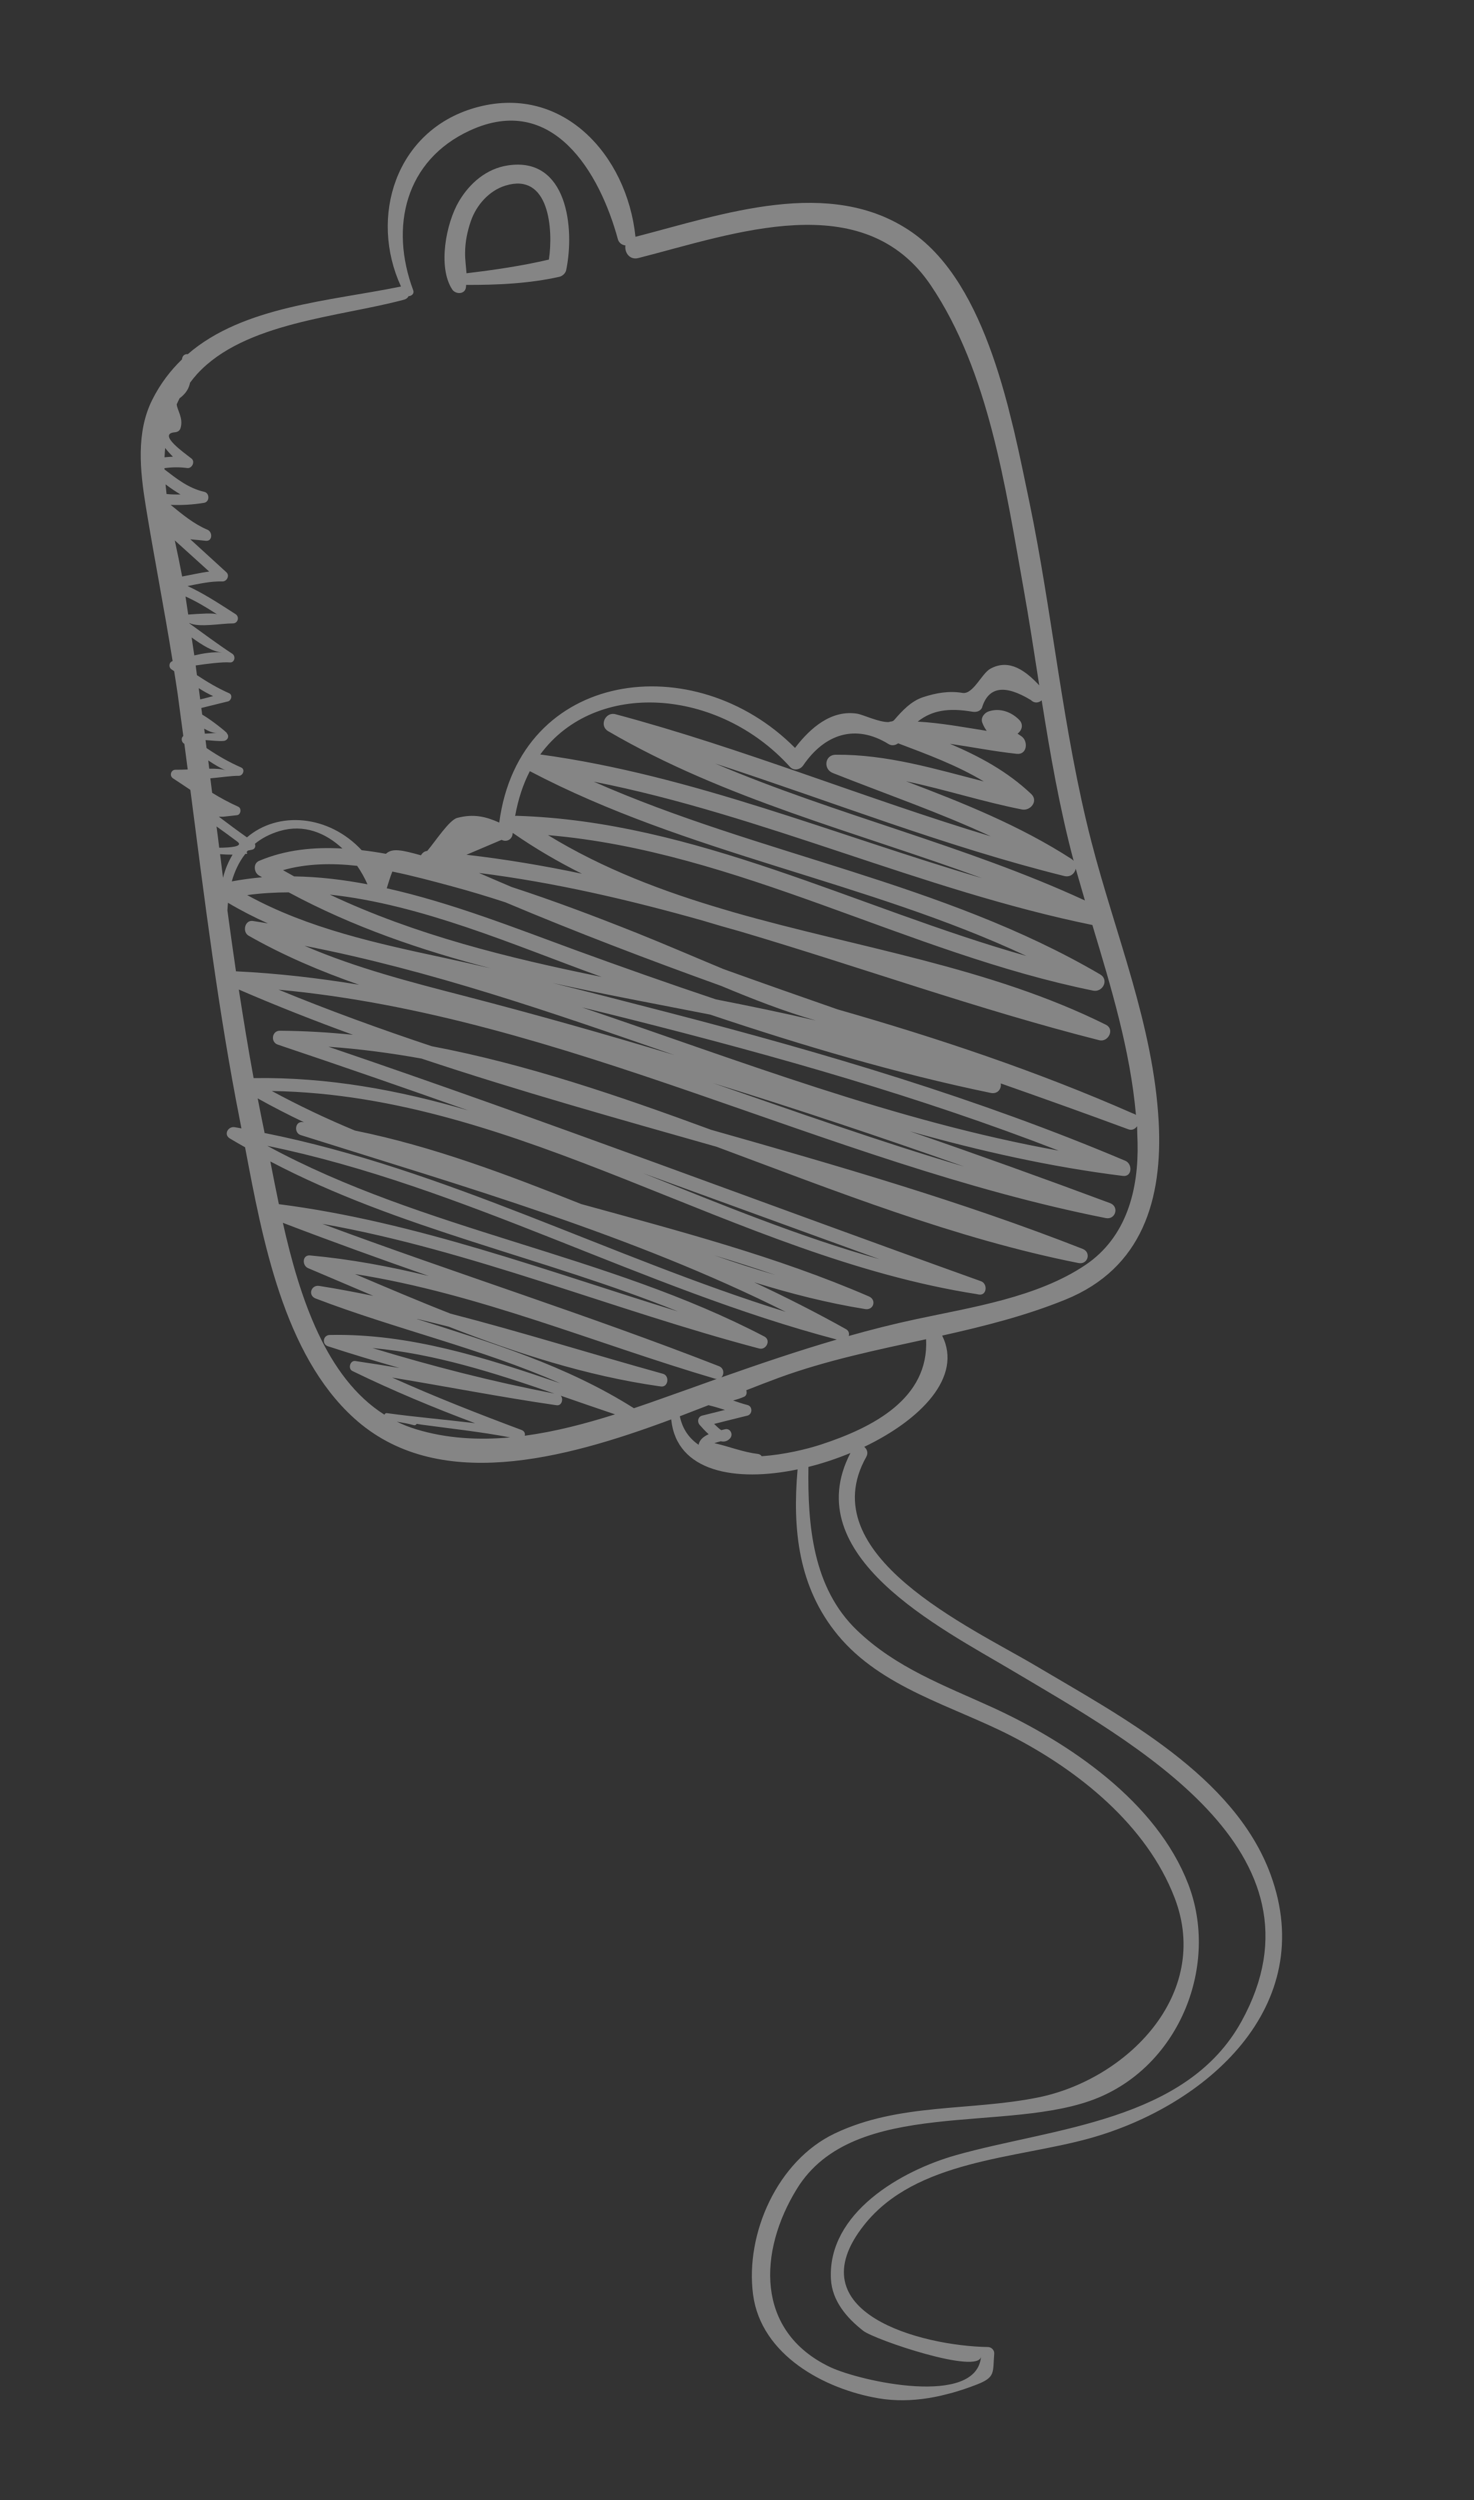 <svg width="102" height="173" viewBox="0 0 102 173" fill="none" xmlns="http://www.w3.org/2000/svg">
<rect x="0" y="0" width="102" height="173" fill="#333333" stroke="none"/>
<g clip-path="url(#clip0_18_36204)">
<path d="M63.073 16.047C57.43 12.159 49.985 14.841 43.974 16.386C43.384 10.682 38.858 5.727 32.839 7.468C27.372 9.054 25.533 15.02 27.748 19.825C22.84 20.835 16.84 21.176 12.994 24.507C12.831 24.491 12.661 24.561 12.608 24.779C12.599 24.809 12.596 24.844 12.587 24.875C11.787 25.647 11.086 26.565 10.534 27.667C9.407 29.922 9.695 32.577 10.078 34.971C10.665 38.573 11.37 42.145 11.945 45.744C11.682 45.826 11.651 46.18 11.874 46.323C11.934 46.359 11.991 46.407 12.051 46.443C12.13 46.962 12.218 47.473 12.291 47.994C12.423 48.976 12.553 49.953 12.684 50.929C12.521 51.049 12.546 51.332 12.716 51.443C12.729 51.451 12.744 51.464 12.757 51.472C12.837 52.065 12.911 52.659 12.99 53.246C12.692 53.258 12.4 53.268 12.149 53.263C11.82 53.26 11.706 53.691 11.976 53.862C12.376 54.125 12.776 54.388 13.172 54.657C14.159 62.288 15.102 69.928 16.592 77.484C16.629 77.679 16.669 77.884 16.707 78.084C16.547 78.056 16.397 78.02 16.238 77.998C15.783 77.924 15.457 78.504 15.899 78.774C16.247 78.987 16.608 79.186 16.959 79.388C18.17 85.805 19.641 93.717 24.482 98.117C30.212 103.332 38.981 101.001 46.446 98.218C46.816 101.857 50.896 102.574 55.192 101.677C54.829 105.811 55.236 109.826 57.982 113.149C61.011 116.81 65.928 118.038 69.981 120.122C74.653 122.528 79.354 126.299 81.285 131.329C83.851 138.02 77.954 143.904 71.826 145.139C67.113 146.089 62.211 145.51 57.762 147.63C53.798 149.515 51.56 154.565 52.111 158.771C52.66 162.967 57.058 165.322 60.789 165.955C63.098 166.348 65.432 165.839 67.584 165.007C68.907 164.495 68.693 164.181 68.8 162.861C68.82 162.623 68.596 162.407 68.369 162.407C63.827 162.339 54.956 160.057 59.805 153.953C63.381 149.448 70.284 149.386 75.391 147.969C83.494 145.719 91.274 138.838 87.922 129.706C85.405 122.849 77.544 118.756 71.665 115.262C67.185 112.604 56.121 107.603 59.948 100.807C60.1 100.531 59.996 100.274 59.804 100.117C63.724 98.243 66.629 95.272 65.197 92.42C68.097 91.77 70.974 91.051 73.743 89.923C79.059 87.757 80.469 82.976 80.18 77.616C79.817 70.942 77.173 64.644 75.523 58.24C73.539 50.542 72.847 42.521 71.232 34.736C70.019 28.971 68.374 19.702 63.073 16.047ZM11.428 30.999C11.595 31.213 11.775 31.412 11.964 31.602C11.773 31.61 11.578 31.625 11.385 31.645C11.4 31.431 11.408 31.214 11.428 30.999ZM11.455 33.516C11.79 33.767 12.133 34.004 12.492 34.215C12.17 34.222 11.846 34.218 11.525 34.184C11.498 33.959 11.476 33.737 11.455 33.516ZM12.094 37.394C12.887 38.114 13.684 38.834 14.475 39.549C13.85 39.632 13.229 39.781 12.604 39.892C12.449 39.063 12.274 38.227 12.094 37.394ZM12.836 41.274C13.597 41.617 14.277 42.026 15.048 42.525C14.845 42.394 13.843 42.469 13.024 42.526C12.96 42.111 12.902 41.694 12.836 41.274ZM13.261 44.111C13.973 44.625 14.696 45.091 15.369 45.15C14.748 45.095 14.089 45.203 13.446 45.352C13.383 44.942 13.32 44.527 13.261 44.111ZM13.751 47.618C14.075 47.826 14.406 48.016 14.75 48.168C14.643 48.194 14.517 48.232 14.357 48.272C14.191 48.313 14.02 48.356 13.855 48.397C13.824 48.138 13.787 47.875 13.751 47.618ZM14.128 50.421C14.447 50.608 14.773 50.736 15.034 50.711C14.745 50.738 14.46 50.752 14.174 50.767C14.157 50.652 14.145 50.536 14.128 50.421ZM14.41 52.619C14.798 52.879 15.193 53.121 15.613 53.305C15.39 53.208 14.971 53.188 14.479 53.191C14.455 53.005 14.43 52.812 14.41 52.619ZM14.983 57.188C15.466 57.532 15.944 57.878 16.419 58.236C16.884 58.579 15.94 58.656 15.17 58.661C15.11 58.172 15.05 57.682 14.983 57.188ZM17.066 58.987C17.061 58.989 17.055 58.99 17.049 58.986C17.083 58.943 17.113 58.902 17.147 58.859C17.25 58.839 17.351 58.814 17.449 58.795C17.648 58.751 17.71 58.549 17.637 58.391C18.103 58.008 18.669 57.708 19.355 57.503C21.035 57.01 22.54 57.632 23.695 58.716C21.716 58.603 19.74 58.796 17.921 59.573C17.506 59.751 17.568 60.365 17.91 60.574C17.983 60.618 18.062 60.661 18.135 60.705C17.442 60.765 16.74 60.861 16.04 60.99C16.238 60.283 16.543 59.64 16.972 59.09C17.011 59.086 17.039 59.085 17.078 59.081C17.127 59.074 17.116 58.986 17.066 58.987ZM57.626 53.488C61.283 54.94 65.011 56.221 68.565 57.874C59.846 55.248 51.397 51.772 42.593 49.422C41.894 49.233 41.442 50.214 42.081 50.593C50.147 55.304 59.239 57.565 67.954 60.765C57.79 57.779 47.941 53.649 37.386 52.207C41.208 46.983 49.731 47.6 54.669 53.069C54.935 53.361 55.38 53.261 55.584 52.96C57.061 50.794 59.194 50.069 61.487 51.486C61.709 51.624 61.963 51.577 62.149 51.435C64.197 52.211 66.233 52.961 68.082 54.076C64.701 53.208 61.363 52.192 57.827 52.225C57.063 52.234 56.959 53.224 57.626 53.488ZM73.651 60.619C74.067 60.719 74.373 60.444 74.443 60.114C74.459 60.178 74.474 60.237 74.495 60.3C74.685 60.967 74.881 61.638 75.076 62.31C66.816 58.498 57.847 56.393 49.496 52.836C57.539 55.455 65.424 58.578 73.651 60.619ZM40.268 60.459C37.629 59.904 34.971 59.456 32.28 59.147C33.09 58.803 33.9 58.459 34.71 58.115C35.056 58.295 35.44 58.086 35.473 57.698C35.473 57.675 35.48 57.656 35.48 57.633C37.024 58.706 38.623 59.639 40.268 60.459ZM35.647 56.463C35.856 55.3 36.198 54.262 36.665 53.363C47.553 59.088 59.952 60.965 71.028 66.15C59.259 62.822 48.139 56.826 35.723 56.45C35.695 56.451 35.669 56.458 35.647 56.463ZM41.295 67.478C41.407 67.517 41.519 67.558 41.631 67.598C35.156 66.283 28.776 64.711 22.824 61.905C29.175 62.587 35.558 65.394 41.295 67.478ZM26.763 61.466C26.855 61.154 27.001 60.692 27.149 60.309C28.583 60.603 29.976 60.981 31.265 61.328C32.511 61.664 33.744 62.036 34.973 62.438C39.897 64.515 44.891 66.415 49.92 68.228C52.066 69.126 54.234 69.974 56.453 70.617C54.165 70.082 51.858 69.609 49.544 69.155C46.265 68.057 43.012 66.907 39.818 65.742C35.693 64.232 31.267 62.473 26.763 61.466ZM46.673 73.007C41.87 71.553 37.039 70.19 32.182 68.93C28.399 67.952 24.642 66.985 21.077 65.448C29.833 67.152 38.254 70.085 46.673 73.007ZM40.269 69.707C41.41 69.983 42.545 70.261 43.684 70.55C53.698 73.074 63.638 75.888 73.263 79.621C61.93 77.585 51.17 73.393 40.269 69.707ZM30.762 66.285C26.095 65.284 21.311 64.25 17.105 61.938C18.059 61.807 19.014 61.75 19.978 61.748C24.407 64.135 29.113 65.744 33.94 67C32.881 66.754 31.823 66.514 30.762 66.285ZM20.354 60.644C20.098 60.504 19.841 60.359 19.583 60.213C21.209 59.751 22.958 59.717 24.714 59.913C24.997 60.319 25.235 60.753 25.43 61.192C23.745 60.87 22.05 60.669 20.354 60.644ZM15.23 59.106C15.519 59.13 15.812 59.142 16.094 59.139C15.814 59.606 15.583 60.134 15.433 60.739C15.366 60.194 15.298 59.65 15.23 59.106ZM15.737 62.999C15.744 62.822 15.761 62.642 15.774 62.468C16.674 63.004 17.597 63.476 18.541 63.898C18.193 63.843 17.842 63.778 17.495 63.728C16.936 63.647 16.755 64.486 17.199 64.744C19.612 66.12 22.187 67.213 24.846 68.142C22.043 67.68 19.205 67.35 16.329 67.212C16.126 65.806 15.923 64.404 15.737 62.999ZM16.525 68.473C19.132 69.603 21.766 70.635 24.423 71.605C22.754 71.437 21.073 71.335 19.374 71.323C18.811 71.316 18.703 72.109 19.223 72.285C23.63 73.765 28.02 75.288 32.398 76.838C27.596 75.434 22.685 74.522 17.55 74.602C17.174 72.57 16.843 70.52 16.525 68.473ZM18.287 78.28C18.126 77.52 17.982 76.762 17.833 76.006C18.887 76.593 19.954 77.143 21.035 77.656C21.006 77.652 20.976 77.648 20.942 77.645C20.409 77.58 20.327 78.388 20.802 78.542C32.159 82.126 43.697 85.437 54.369 90.774C42.223 87.002 30.82 80.895 18.306 78.4C18.301 78.356 18.297 78.317 18.287 78.28ZM18.494 79.288C32.138 82.086 44.456 89.155 57.905 92.692C55.209 93.479 52.575 94.375 49.916 95.311C50.126 95.105 50.115 94.677 49.751 94.535C40.696 90.995 31.417 88.078 22.308 84.687C32.626 86.517 42.412 90.646 52.536 93.313C53.022 93.441 53.368 92.736 52.897 92.485C41.952 86.758 29.344 85.182 18.494 79.288ZM18.707 80.369C27.599 85.05 37.618 87 46.912 90.748C37.784 87.94 28.8 84.546 19.297 83.324C19.083 82.306 18.891 81.31 18.707 80.369ZM26.603 97.893C22.557 95.337 20.732 89.776 19.574 84.615C22.916 85.896 26.288 87.113 29.667 88.293C26.975 87.639 24.25 87.128 21.459 86.873C20.913 86.822 20.89 87.57 21.321 87.752C22.823 88.386 24.33 89.036 25.832 89.671C24.595 89.418 23.35 89.179 22.093 88.982C21.526 88.891 21.287 89.637 21.84 89.851C27.414 91.986 33.314 93.314 38.763 95.719C33.579 93.946 28.314 92.255 22.81 92.376C22.359 92.386 22.255 93.013 22.687 93.155C24.33 93.692 25.979 94.187 27.638 94.658C26.622 94.492 25.605 94.326 24.587 94.178C24.223 94.127 24.062 94.711 24.385 94.869C27.155 96.219 29.997 97.403 32.874 98.482C30.845 98.235 28.806 98.063 26.781 97.786C26.702 97.766 26.635 97.817 26.603 97.893ZM38.362 96.432C34.103 95.612 29.918 94.542 25.775 93.28C30.074 93.67 34.247 95.009 38.362 96.432ZM28.794 98.9C28.327 98.756 27.881 98.583 27.461 98.376C27.847 98.445 28.236 98.506 28.621 98.614C28.725 98.645 28.797 98.593 28.837 98.526C28.944 98.545 29.062 98.566 29.197 98.584C31.24 98.862 33.279 99.079 35.303 99.464C33.106 99.66 30.911 99.545 28.794 98.9ZM36.312 99.348C36.354 99.201 36.294 99.029 36.099 98.953C33.079 97.824 30.074 96.647 27.135 95.322C30.896 95.942 34.64 96.675 38.412 97.224L38.418 97.223C38.453 97.226 38.483 97.235 38.518 97.238C38.877 97.29 39.009 96.798 38.801 96.577C40.055 97.013 41.309 97.448 42.559 97.868C40.52 98.513 38.419 99.066 36.312 99.348ZM45.843 96.758C45.198 96.988 44.536 97.221 43.866 97.445C39.191 94.484 33.944 92.885 28.716 91.23C29.5 91.415 30.279 91.606 31.054 91.803C35.766 93.644 40.567 95.201 45.618 95.924C45.618 95.924 45.618 95.924 45.624 95.923C45.665 95.93 45.701 95.938 45.736 95.94C46.247 96.011 46.354 95.191 45.873 95.061C40.969 93.7 36.102 92.171 31.174 90.9C28.956 90.031 26.76 89.093 24.565 88.161C33.13 89.51 41.193 92.963 49.492 95.405C49.535 95.417 49.568 95.415 49.608 95.416C48.364 95.862 47.11 96.312 45.843 96.758ZM47.044 98.001C47.722 97.741 48.389 97.484 49.041 97.23C49.059 97.237 49.072 97.245 49.091 97.252C49.453 97.337 49.81 97.452 50.166 97.562C49.643 97.692 49.115 97.824 48.592 97.955C48.298 98.028 48.226 98.375 48.41 98.59C48.554 98.758 48.782 99.013 49.038 99.244C48.686 99.4 48.408 99.628 48.342 99.974C47.699 99.533 47.228 98.896 47.044 98.001ZM70.028 115.586C78.373 120.551 92.395 128.113 85.908 139.877C82.083 146.814 72.881 147.229 66.154 149.13C62.351 150.204 57.258 153.131 57.5 157.709C57.583 159.225 58.602 160.4 59.736 161.285C60.519 161.9 67.792 164.366 67.888 163.049C67.627 166.59 59.503 164.779 57.423 163.785C52.232 161.298 52.494 155.761 55.145 151.459C59.111 145.019 69.819 147.704 75.978 145.163C81.664 142.819 84.371 135.946 82.226 130.374C80.022 124.658 73.992 120.584 68.658 118.139C65.317 116.614 62.005 115.406 59.305 112.813C56.234 109.872 55.884 105.519 55.943 101.506C56.925 101.261 57.909 100.931 58.849 100.543C55.152 107.675 65.1 112.654 70.028 115.586ZM56.831 99.952C55.787 100.292 54.257 100.657 52.707 100.766C52.659 100.687 52.577 100.629 52.465 100.611C51.419 100.487 50.446 100.089 49.431 99.861C49.572 99.814 49.731 99.769 49.88 99.731C50.108 99.782 50.33 99.738 50.517 99.533C50.762 99.267 50.54 98.807 50.166 98.9C50.086 98.92 50.001 98.941 49.91 98.964C49.802 98.895 49.604 98.717 49.416 98.531C50.18 98.341 50.947 98.144 51.712 97.959C52.076 97.873 52.096 97.318 51.727 97.223C51.388 97.138 51.058 97.022 50.73 96.911C50.99 96.84 51.248 96.759 51.488 96.653C51.667 96.575 51.7 96.368 51.641 96.201C52.421 95.893 53.187 95.6 53.893 95.338C57.202 94.127 60.649 93.419 64.085 92.669C64.292 96.768 60.426 98.771 56.831 99.952ZM78.719 79.035C78.802 82.321 77.957 85.611 75.118 87.527C71.784 89.777 67.247 90.456 63.388 91.284C61.805 91.622 60.259 92.014 58.733 92.446C58.781 92.275 58.74 92.087 58.548 91.976C56.465 90.812 54.343 89.737 52.192 88.732C54.7 89.512 57.25 90.162 59.873 90.585C60.458 90.677 60.672 89.943 60.131 89.71C53.735 86.94 46.955 85.174 40.219 83.317C35.102 81.283 29.962 79.323 24.564 78.232C22.61 77.422 20.692 76.511 18.811 75.495C36.008 75.761 50.821 86.942 67.617 89.553L67.624 89.557C67.665 89.564 67.701 89.572 67.742 89.579C68.296 89.662 68.36 88.829 67.887 88.658C52.828 83.26 37.869 77.581 22.724 72.431C24.894 72.582 27.041 72.868 29.166 73.25C35.903 75.498 42.749 77.412 49.584 79.352C57.848 82.426 66.077 85.702 74.632 87.399C75.282 87.526 75.531 86.659 74.921 86.42C66.534 83.127 57.878 80.638 49.212 78.18C42.849 75.839 36.454 73.642 29.871 72.394C26.302 71.204 22.767 69.92 19.278 68.483C39.1 70.316 57.09 80.438 76.515 84.287C77.195 84.423 77.469 83.498 76.818 83.253C72.216 81.538 67.6 79.878 62.96 78.281C67.79 79.638 72.682 80.747 77.703 81.37C78.358 81.451 78.379 80.532 77.866 80.32C67.645 75.994 57.029 72.855 46.304 70.077C43.625 69.385 40.939 68.689 38.25 68.022C41.856 68.817 45.507 69.494 49.144 70.207C55.531 72.35 62.064 74.285 68.551 75.626C69.048 75.728 69.317 75.332 69.249 74.969C72.202 76.007 75.147 77.058 78.083 78.145C78.334 78.241 78.553 78.119 78.688 77.932C78.69 78.305 78.707 78.67 78.719 79.035ZM49.436 86.868C50.853 87.297 52.259 87.751 53.659 88.224C52.24 87.812 50.829 87.359 49.436 86.868ZM44.508 81.186C49.958 83.165 55.4 85.158 60.854 87.13C55.3 85.574 49.906 83.343 44.508 81.186ZM49.346 74.948C55.177 76.748 60.963 78.688 66.716 80.722C60.877 78.999 55.117 76.938 49.346 74.948ZM78.608 77.158C78.58 77.137 78.562 77.113 78.525 77.099C78.48 77.076 78.436 77.059 78.386 77.043C78.38 77.039 78.368 77.037 78.361 77.032C71.742 74.12 64.899 71.831 57.956 69.845C55.317 68.927 52.687 68.001 50.064 67.057C48.059 66.225 46.068 65.361 44.071 64.561C41.219 63.425 38.331 62.331 35.406 61.378C34.65 61.056 33.895 60.734 33.144 60.406C38.396 61.068 43.538 62.268 48.626 63.702C49.485 63.964 50.352 64.213 51.223 64.454C59.521 66.913 67.714 69.864 76.067 71.98C76.691 72.136 77.154 71.221 76.532 70.911C68.509 66.915 59.384 65.593 50.761 63.124C50.577 63.068 50.394 63.017 50.21 62.961C45.915 61.703 41.752 60.133 37.923 57.789C51.039 58.903 62.818 65.948 75.642 68.548C76.305 68.683 76.765 67.802 76.133 67.427C65.234 61.042 52.536 59.153 41.088 54.09C52.836 56.402 63.843 61.604 75.591 64.007C76.892 68.332 78.212 72.664 78.608 77.158ZM74.297 59.573C74.257 59.526 74.218 59.485 74.163 59.447C70.58 57.132 66.662 55.565 62.703 54.063C65.384 54.625 68.013 55.482 70.721 56.014C71.31 56.128 71.872 55.426 71.36 54.942C69.69 53.362 67.766 52.334 65.736 51.469C67.271 51.693 68.804 51.996 70.36 52.163C71.077 52.239 71.162 51.311 70.707 50.965C70.651 50.922 70.543 50.853 70.414 50.766C70.708 50.557 70.853 50.141 70.526 49.808C69.974 49.254 69.196 48.978 68.44 49.218C68.129 49.312 67.846 49.655 67.971 49.998C68.047 50.212 68.156 50.4 68.279 50.573C66.685 50.319 65.114 50.025 63.504 49.934C64.493 49.148 65.639 48.97 67.279 49.247C67.534 49.291 67.815 49.237 67.95 48.983C68.389 47.518 69.518 47.338 71.337 48.443C71.585 48.688 71.884 48.636 72.084 48.461C72.678 52.203 73.324 55.926 74.297 59.573ZM70.808 40.603C71.215 42.866 71.563 45.149 71.916 47.425C71.02 46.47 69.861 45.529 68.518 46.283C67.927 46.618 67.331 48.071 66.603 47.947C65.662 47.79 64.777 47.949 63.88 48.241C63.047 48.511 62.414 49.202 61.864 49.839C61.828 49.876 61.776 49.895 61.72 49.92C61.709 49.923 61.702 49.919 61.692 49.921C61.62 49.928 61.556 49.944 61.498 49.964C60.859 49.993 59.716 49.456 59.347 49.39C57.52 49.086 56.054 50.393 55.015 51.753C48.075 44.758 35.949 46.317 34.548 56.919C33.603 56.497 32.76 56.3 31.638 56.597C31.084 56.741 30.123 58.228 29.561 58.885C29.371 58.898 29.22 59.021 29.131 59.185C27.766 58.805 27.139 58.678 26.706 59.081C26.154 58.981 25.588 58.895 25.028 58.831C22.735 56.37 19.232 56.105 17.089 57.944C16.428 57.479 15.787 56.999 15.144 56.513C15.235 56.513 15.343 56.514 15.461 56.513C15.776 56.48 16.084 56.443 16.399 56.409C16.67 56.381 16.733 55.929 16.485 55.821C15.853 55.536 15.256 55.215 14.68 54.859C14.636 54.525 14.594 54.195 14.555 53.859C15.275 53.792 16.057 53.676 16.524 53.684C16.809 53.687 16.988 53.246 16.693 53.109C15.845 52.737 15.117 52.318 14.347 51.801C14.326 51.784 14.313 51.776 14.293 51.764C14.27 51.582 14.247 51.401 14.223 51.214C14.59 51.23 15.131 51.305 15.479 51.269C15.778 51.24 15.912 50.889 15.643 50.701C16.028 50.968 14.863 49.96 13.992 49.446C13.97 49.292 13.951 49.144 13.929 48.991C14.543 48.838 15.157 48.684 15.772 48.536C16.012 48.476 16.114 48.088 15.858 47.971C15.055 47.615 14.335 47.188 13.628 46.718C13.595 46.494 13.567 46.269 13.541 46.048C14.289 45.935 15.427 45.793 15.904 45.838C16.24 45.868 16.33 45.409 16.077 45.239C15.061 44.575 14.096 43.846 13.109 43.139C13.107 43.129 13.104 43.118 13.108 43.111C13.758 43.443 15.352 43.13 16.114 43.138C16.466 43.141 16.591 42.684 16.3 42.496C15.179 41.778 14.139 41.085 12.979 40.552C13.775 40.399 14.567 40.212 15.384 40.235C15.704 40.246 15.915 39.819 15.66 39.594C14.831 38.837 13.999 38.075 13.17 37.318C13.518 37.35 13.872 37.381 14.233 37.421C14.712 37.477 14.727 36.81 14.354 36.654C13.41 36.26 12.614 35.591 11.809 34.936C12.571 34.967 13.332 34.924 14.127 34.794C14.513 34.726 14.516 34.124 14.142 34.036C13.041 33.783 12.233 33.134 11.385 32.484C11.383 32.456 11.381 32.423 11.379 32.395C11.9 32.322 12.431 32.314 12.971 32.389C13.29 32.417 13.518 31.946 13.256 31.734C12.809 31.375 10.844 30.022 12.103 29.912C12.286 29.895 12.436 29.812 12.492 29.628C12.704 28.934 12.263 28.392 12.228 27.981C12.295 27.84 12.351 27.701 12.424 27.564C12.897 27.207 13.068 26.87 13.152 26.48C13.305 26.277 13.46 26.08 13.638 25.883C16.925 22.289 23.517 21.936 27.969 20.734C28.122 20.69 28.22 20.603 28.272 20.494C28.475 20.489 28.683 20.323 28.596 20.09C26.955 15.697 28.039 11.088 32.525 9.027C38.242 6.397 41.501 11.929 42.757 16.554C42.828 16.814 43.044 16.953 43.279 16.985C43.204 17.458 43.563 18.009 44.166 17.858C50.752 16.186 59.751 12.827 64.418 19.754C68.419 25.696 69.576 33.714 70.808 40.603Z" fill="white" fill-opacity="0.4"/>
<path d="M35.148 11.445C33.672 11.666 32.51 12.665 31.763 13.923C30.866 15.44 30.279 18.473 31.29 20.024C31.513 20.371 32.142 20.39 32.239 19.917C32.251 19.852 32.251 19.784 32.257 19.715C34.402 19.723 36.623 19.623 38.706 19.154C38.915 19.107 39.129 18.918 39.177 18.701C39.781 15.829 39.279 10.822 35.148 11.445ZM37.983 17.962C36.092 18.405 34.204 18.678 32.282 18.909C32.25 18.44 32.177 17.965 32.184 17.493C32.188 16.738 32.339 16.003 32.586 15.289C32.973 14.183 33.844 13.194 34.975 12.844C38.013 11.904 38.296 15.876 37.983 17.962Z" fill="white" fill-opacity="0.4"/>
</g>
<defs>
<clipPath id="clip0_18_36204">
<rect width="64.655" height="161.412" fill="white" transform="translate(0 15.661) rotate(-14.018)"/>
</clipPath>
</defs>
</svg>
